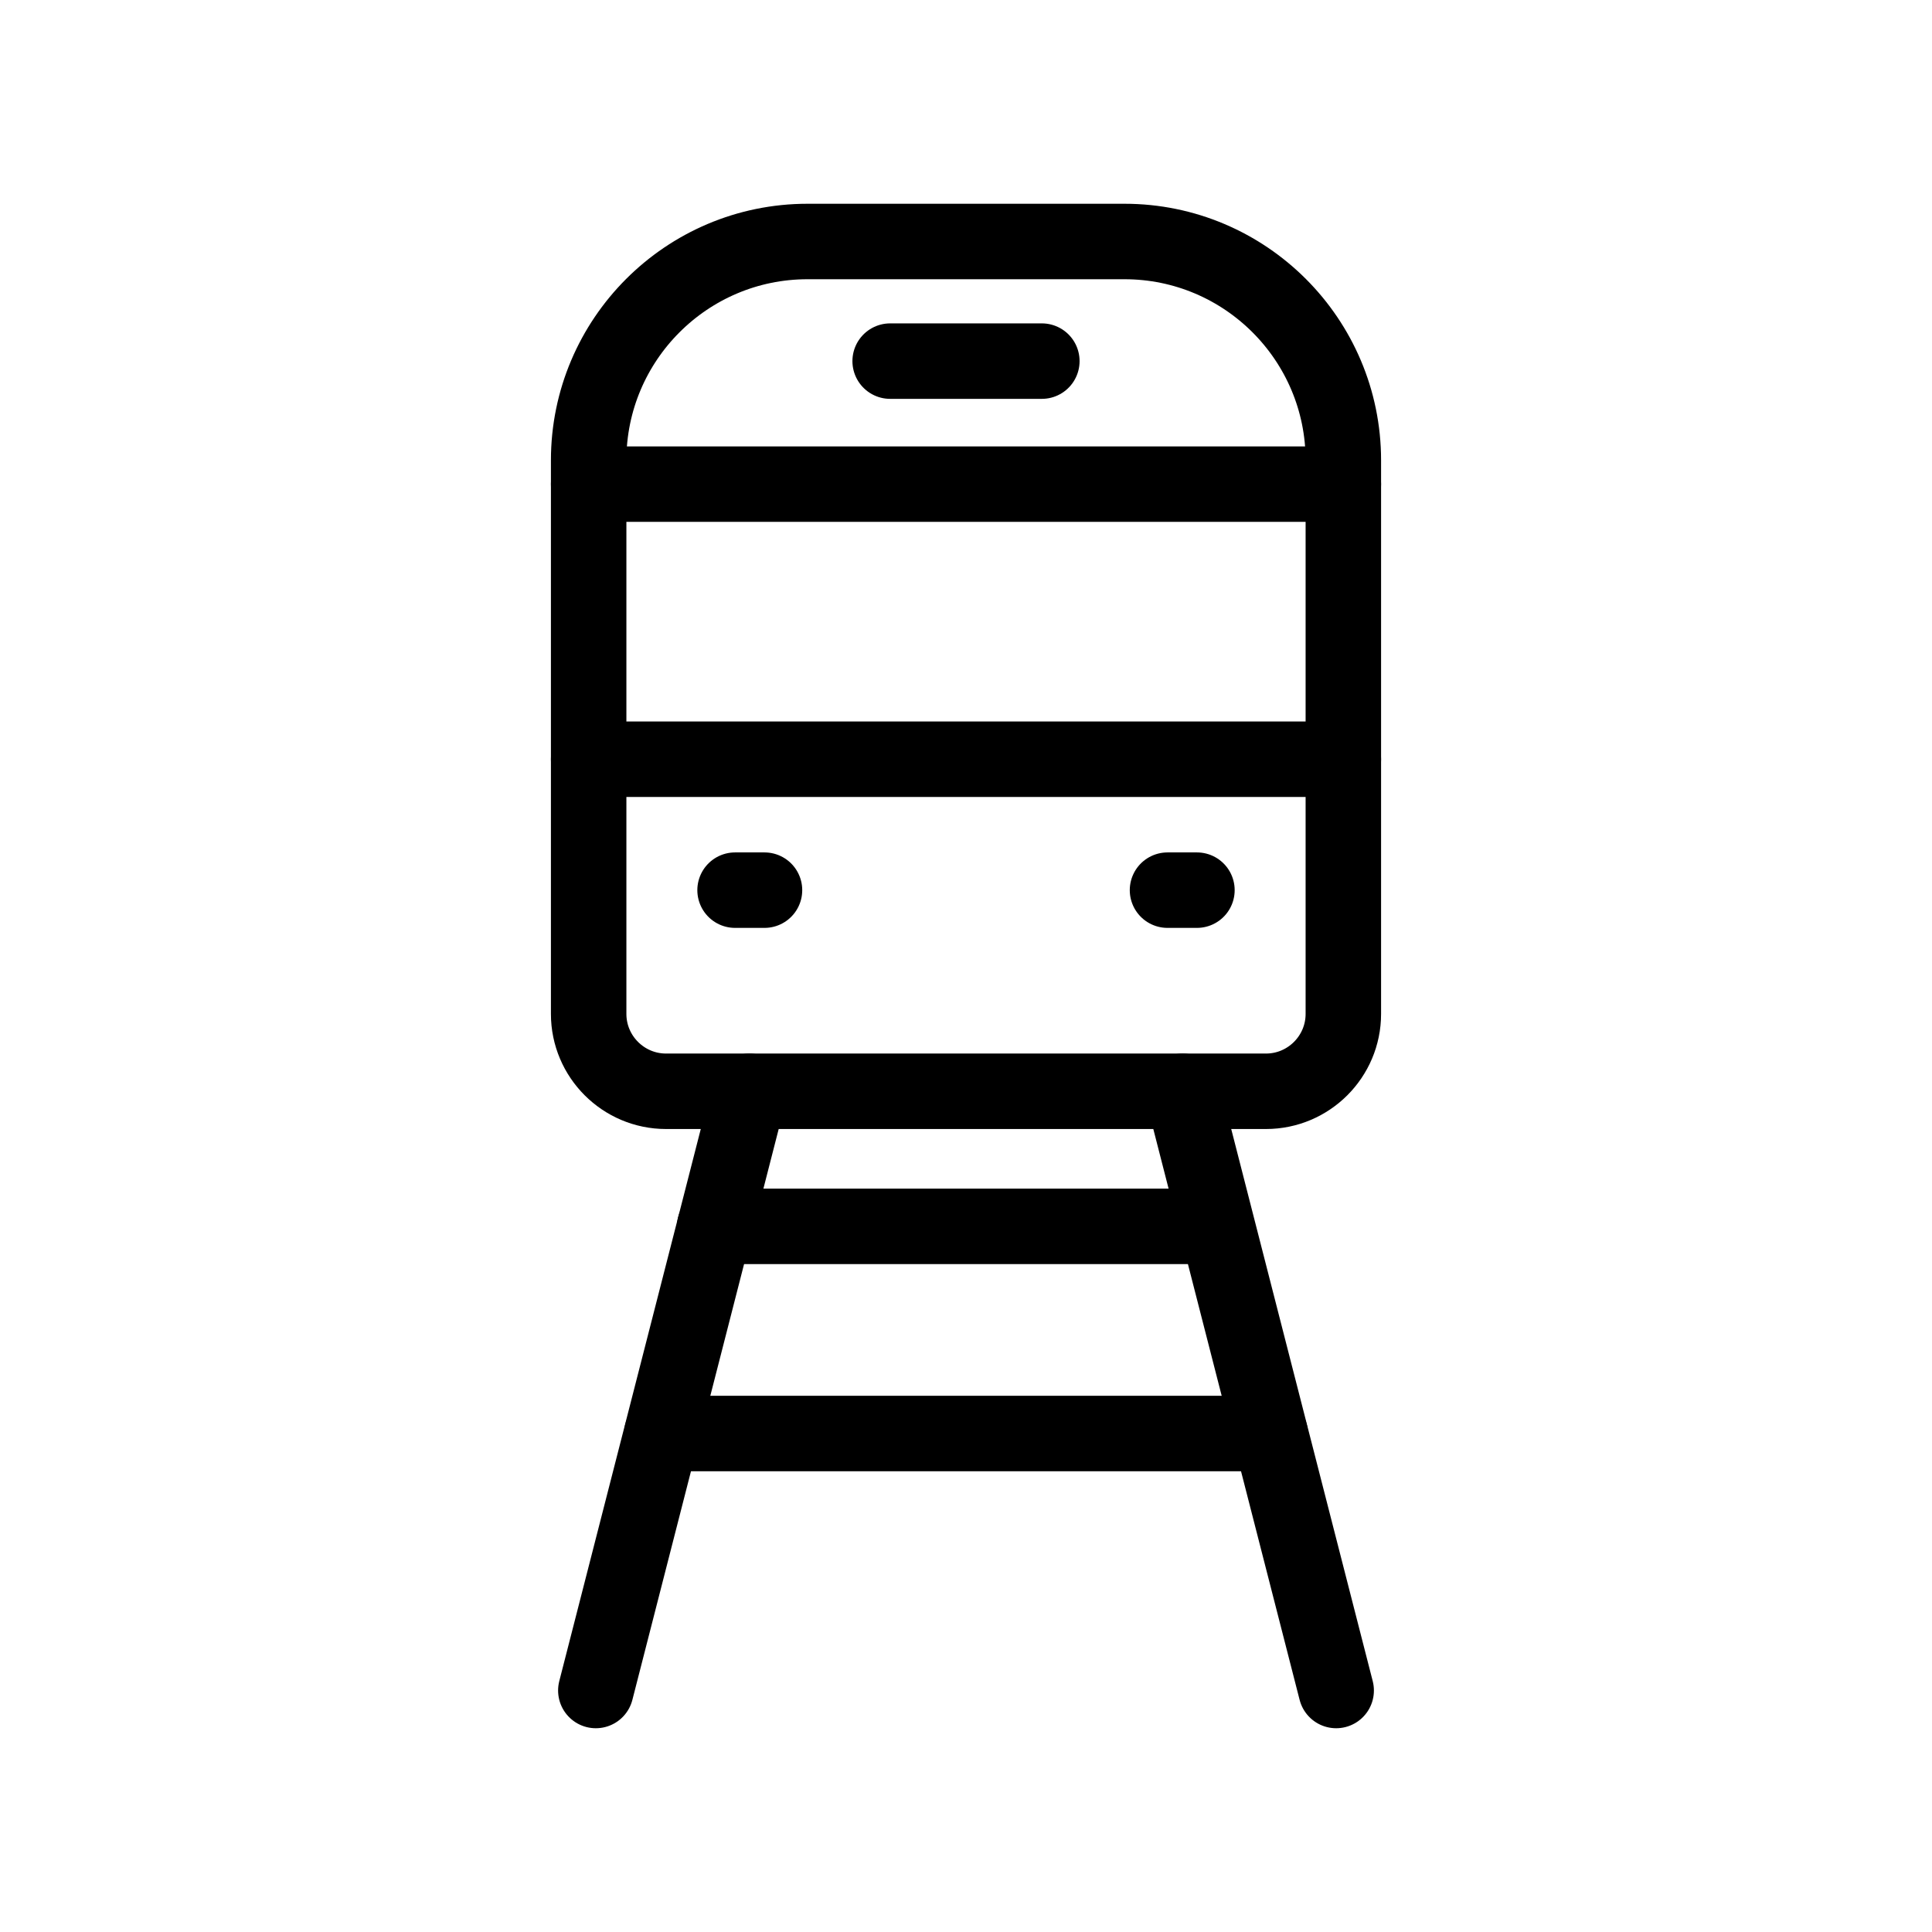 <?xml version="1.0" encoding="utf-8"?>
<!-- Generator: Adobe Illustrator 19.0.1, SVG Export Plug-In . SVG Version: 6.00 Build 0)  -->
<svg version="1.1" id="Icon" xmlns="http://www.w3.org/2000/svg" xmlns:xlink="http://www.w3.org/1999/xlink" x="0px" y="0px"
	 viewBox="0 0 512 512" enable-background="new 0 0 512 512" xml:space="preserve">
<g>
	<g>
		
			<line fill="none" stroke="#000000" stroke-width="20" stroke-linecap="round" stroke-linejoin="round" stroke-miterlimit="10" x1="354.1" y1="448" x2="313.4" y2="289.2"/>
		
			<line fill="none" stroke="#000000" stroke-width="20" stroke-linecap="round" stroke-linejoin="round" stroke-miterlimit="10" x1="198.6" y1="289.2" x2="157.9" y2="448"/>
		
			<line fill="none" stroke="#000000" stroke-width="20" stroke-linecap="round" stroke-linejoin="round" stroke-miterlimit="10" x1="175.4" y1="379.9" x2="336.6" y2="379.9"/>
		
			<line fill="none" stroke="#000000" stroke-width="20" stroke-linecap="round" stroke-linejoin="round" stroke-miterlimit="10" x1="189.4" y1="325" x2="322.1" y2="325"/>
	</g>
	<path fill="none" stroke="#000000" stroke-width="20" stroke-linecap="round" stroke-linejoin="round" stroke-miterlimit="10" d="
		M335.5,289.2h-159c-11.3,0-20.5-9.2-20.5-20.5V122c0-32,26-58,58-58h84c32,0,58,26,58,58v146.7C356,280,346.8,289.2,335.5,289.2z"
		/>
	
		<line fill="none" stroke="#000000" stroke-width="20" stroke-linecap="round" stroke-linejoin="round" stroke-miterlimit="10" x1="235.9" y1="95.7" x2="276.1" y2="95.7"/>
	
		<line fill="none" stroke="#000000" stroke-width="20" stroke-linecap="round" stroke-linejoin="round" stroke-miterlimit="10" x1="156" y1="128.3" x2="356" y2="128.3"/>
	
		<line fill="none" stroke="#000000" stroke-width="20" stroke-linecap="round" stroke-linejoin="round" stroke-miterlimit="10" x1="156" y1="201.2" x2="356" y2="201.2"/>
	<g>
		
			<line fill="none" stroke="#000000" stroke-width="20" stroke-linecap="round" stroke-linejoin="round" stroke-miterlimit="10" x1="194.8" y1="235.9" x2="202.6" y2="235.9"/>
		
			<line fill="none" stroke="#000000" stroke-width="20" stroke-linecap="round" stroke-linejoin="round" stroke-miterlimit="10" x1="309.4" y1="235.9" x2="317.2" y2="235.9"/>
	</g>
</g>
</svg>
